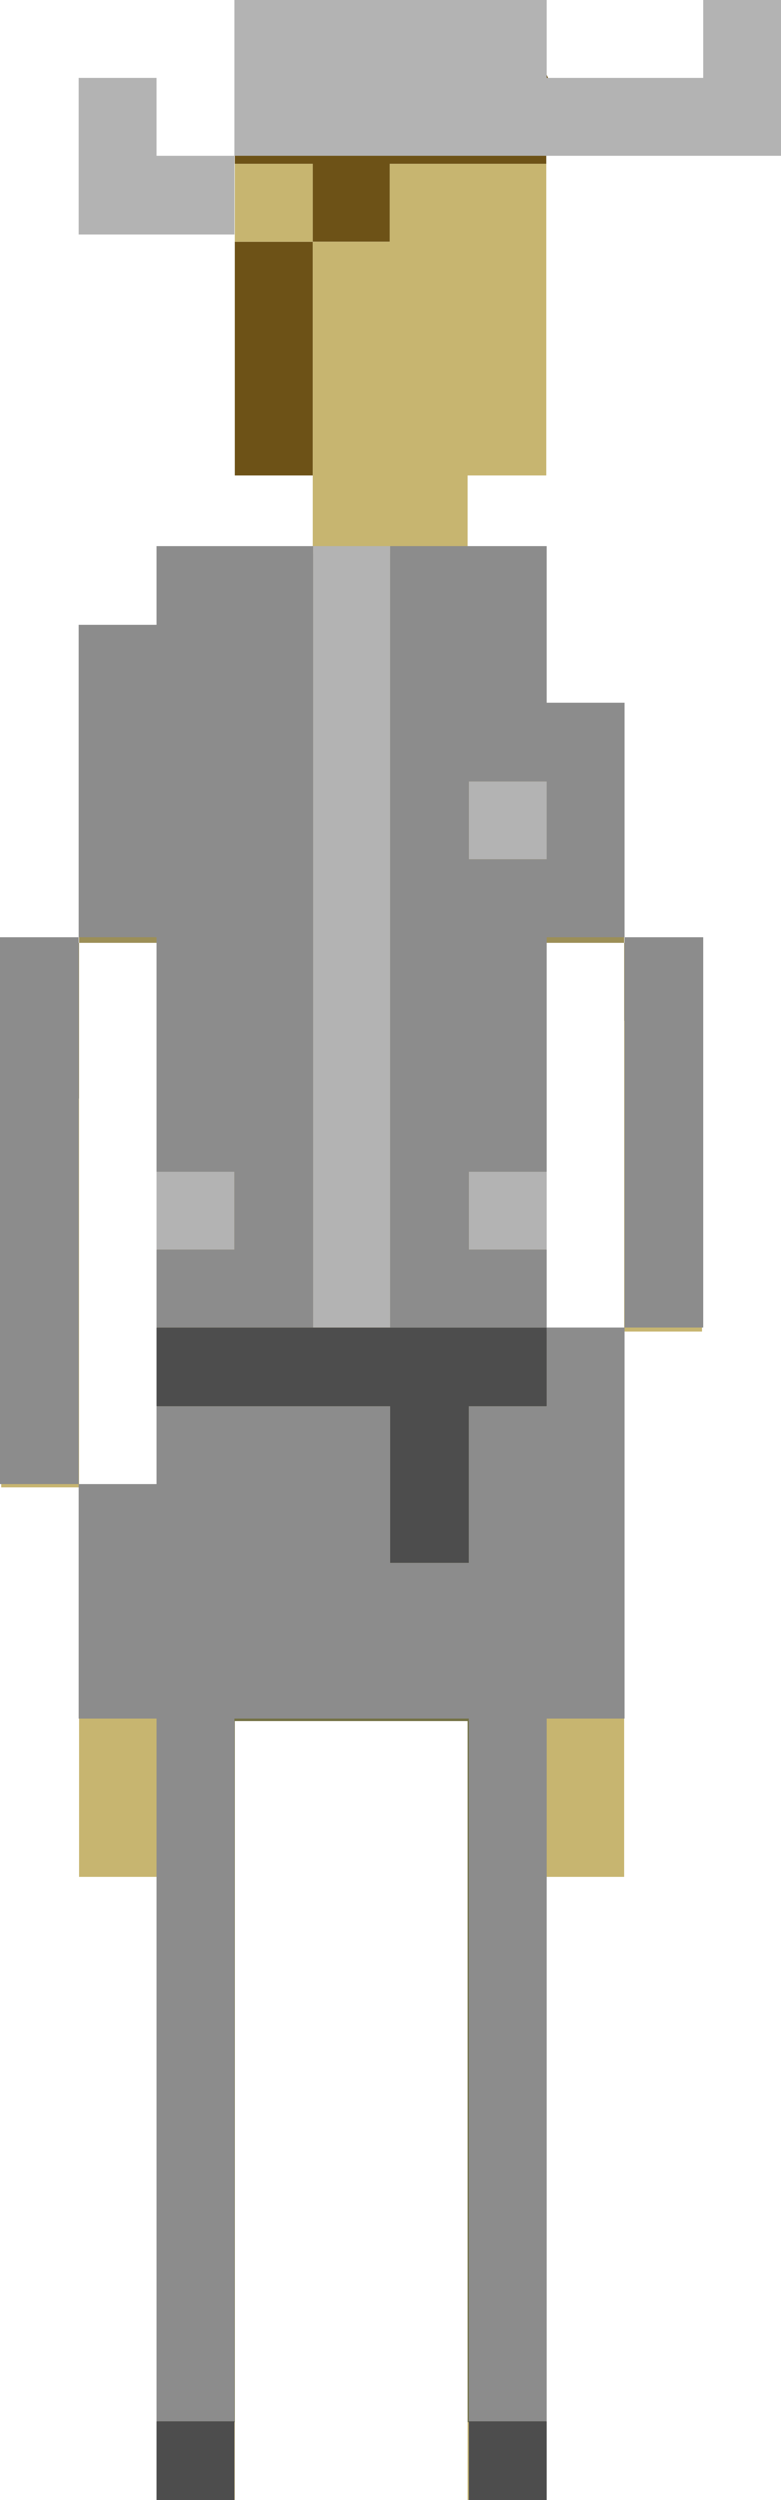 <?xml version="1.0" encoding="utf-8"?>
<!-- Generator: Adobe Illustrator 16.0.0, SVG Export Plug-In . SVG Version: 6.00 Build 0)  -->
<!DOCTYPE svg PUBLIC "-//W3C//DTD SVG 1.1//EN" "http://www.w3.org/Graphics/SVG/1.1/DTD/svg11.dtd">
<svg version="1.1" id="Layer_2" xmlns="http://www.w3.org/2000/svg" xmlns:xlink="http://www.w3.org/1999/xlink" x="0px" y="0px"
	 width="9.729px" height="31.13px" viewBox="0 0 9.729 31.13" enable-background="new 0 0 9.729 31.13" xml:space="preserve">
<g>
	<g>
		<path fill="#6D5217" d="M6.732,0.731C6.607,0.537,6.505,0.328,6.451,0.1H3.896v0.97H2.925v0.97h0.971v0.97h0.96V2.04h1.949V1.07
			h0.073C6.819,0.961,6.771,0.849,6.732,0.731z"/>
		<polygon fill="#6D5217" points="2.925,3.98 2.925,4.95 2.925,5.92 3.896,5.92 3.896,4.95 3.896,3.98 3.896,3.01 2.925,3.01 		"/>
	</g>
	<g>
		<rect x="1.955" y="30.16" fill="#C7B570" width="0.97" height="0.97"/>
		<rect x="5.825" y="30.16" fill="#C7B570" width="0.979" height="0.97"/>
		<rect x="2.925" y="2.04" fill="#C7B570" width="0.971" height="0.97"/>
		<polygon fill="#C7B570" points="0.985,20.47 0.985,21.43 0.985,22.399 0.985,23.37 1.955,23.37 1.955,22.399 1.955,21.43 
			1.955,20.47 1.955,19.5 1.955,18.52 0.985,18.52 0.985,19.5 		"/>
		<polygon fill="#C7B570" points="0.985,16.58 0.985,15.61 0.985,14.649 0.985,13.68 0.015,13.68 0.015,14.649 0.015,15.61 
			0.015,16.58 0.015,17.55 0.015,18.52 0.985,18.52 0.985,17.55 		"/>
		<polygon fill="#C7B570" points="6.805,17.55 6.805,18.52 6.805,19.5 6.805,20.47 6.805,21.43 6.805,22.399 6.805,23.37 
			7.775,23.37 7.775,22.399 7.775,21.43 7.775,20.47 7.775,19.5 7.775,18.52 7.775,17.55 7.775,16.58 6.805,16.58 		"/>
		<polygon fill="#C7B570" points="7.775,12.71 7.775,13.68 7.775,14.649 7.775,15.61 7.775,16.58 8.745,16.58 8.745,15.61 
			8.745,14.649 8.745,13.68 8.745,12.71 		"/>
		<polygon fill="#C7B570" points="5.825,5.92 6.805,5.92 6.805,4.95 6.805,3.98 6.805,3.01 6.805,2.04 5.825,2.04 4.855,2.04 
			4.855,3.01 3.896,3.01 3.896,3.98 3.896,4.95 3.896,5.92 3.896,6.89 4.855,6.89 5.825,6.89 		"/>
	</g>
	<g>
		<polygon fill="#9C8F57" points="0.015,12.71 0.015,13.68 0.985,13.68 0.985,12.71 0.985,11.74 0.015,11.74 		"/>
		<rect x="7.775" y="11.74" fill="#9C8F57" width="0.97" height="0.97"/>
		<polygon fill="#9C8F57" points="7.775,9.79 7.775,8.83 6.805,8.83 6.805,7.86 6.805,6.89 5.825,6.89 4.855,6.89 3.896,6.89 
			2.925,6.89 1.955,6.89 1.955,7.86 0.985,7.86 0.985,8.83 0.985,9.79 0.985,10.76 0.985,11.74 1.955,11.74 1.955,12.71 
			1.955,13.68 1.955,14.649 1.955,15.61 1.955,16.58 2.925,16.58 3.896,16.58 4.855,16.58 5.825,16.58 6.805,16.58 6.805,15.61 
			6.805,14.649 6.805,13.68 6.805,12.71 6.805,11.74 7.775,11.74 7.775,10.76 		"/>
	</g>
	<polygon fill="#737144" points="5.825,16.58 4.855,16.58 3.896,16.58 2.925,16.58 1.955,16.58 1.955,17.55 1.955,18.52 1.955,19.5 
		1.955,20.47 1.955,21.43 1.955,22.399 1.955,23.37 1.955,24.34 1.955,25.31 1.955,26.28 1.955,27.25 1.955,28.22 1.955,29.189 
		1.955,30.16 2.925,30.16 2.925,29.189 2.925,28.22 2.925,27.25 2.925,26.28 2.925,25.31 2.925,24.34 2.925,23.37 2.925,22.399 
		2.925,21.43 3.896,21.43 4.855,21.43 5.825,21.43 5.825,22.399 5.825,23.37 5.825,24.34 5.825,25.31 5.825,26.28 5.825,27.25 
		5.825,28.22 5.825,29.189 5.825,30.16 6.805,30.16 6.805,29.189 6.805,28.22 6.805,27.25 6.805,26.28 6.805,25.31 6.805,24.34 
		6.805,23.37 6.805,22.399 6.805,21.43 6.805,20.47 6.805,19.5 6.805,18.52 6.805,17.55 6.805,16.58 	"/>
</g>
<g>
	<rect x="5.84" y="30.149" fill="#4D4D4D" width="0.97" height="0.98"/>
	<polygon fill="#4D4D4D" points="5.84,16.53 4.86,16.53 3.9,16.53 2.92,16.53 1.95,16.53 1.95,17.51 2.92,17.51 3.9,17.51 
		4.86,17.51 4.86,18.479 4.86,19.46 5.84,19.46 5.84,18.479 5.84,17.51 6.81,17.51 6.81,16.53 	"/>
	<rect x="1.95" y="30.149" fill="#4D4D4D" width="0.97" height="0.98"/>
</g>
<g>
	<polygon fill="#B3B3B3" points="8.76,0 8.76,0.97 7.78,0.97 6.81,0.97 6.81,0 5.84,0 4.86,0 3.9,0 2.92,0 2.92,0.97 2.92,1.94 
		3.9,1.94 4.86,1.94 5.84,1.94 6.81,1.94 7.78,1.94 8.76,1.94 9.729,1.94 9.729,0.97 9.729,0 	"/>
	<polygon fill="#B3B3B3" points="1.95,0.97 0.98,0.97 0.98,1.94 0.98,2.92 1.95,2.92 2.92,2.92 2.92,1.94 1.95,1.94 	"/>
	<rect x="5.84" y="14.59" fill="#B3B3B3" width="0.97" height="0.97"/>
	<rect x="5.84" y="9.73" fill="#B3B3B3" width="0.97" height="0.97"/>
	<polygon fill="#B3B3B3" points="3.9,7.78 3.9,8.75 3.9,9.73 3.9,10.7 3.9,11.67 3.9,12.65 3.9,13.61 3.9,14.59 3.9,15.56 
		3.9,16.53 4.86,16.53 4.86,15.56 4.86,14.59 4.86,13.61 4.86,12.65 4.86,11.67 4.86,10.7 4.86,9.73 4.86,8.75 4.86,7.78 4.86,6.8 
		3.9,6.8 	"/>
	<rect x="1.95" y="14.59" fill="#B3B3B3" width="0.97" height="0.97"/>
</g>
<g>
	<polygon fill="#8C8C8C" points="7.78,11.67 7.78,12.65 7.78,13.61 7.78,14.59 7.78,15.56 7.78,16.53 8.76,16.53 8.76,15.56 
		8.76,14.59 8.76,13.61 8.76,12.65 8.76,11.67 	"/>
	<polygon fill="#8C8C8C" points="6.81,17.51 5.84,17.51 5.84,18.479 5.84,19.46 4.86,19.46 4.86,18.479 4.86,17.51 3.9,17.51 
		2.92,17.51 1.95,17.51 1.95,18.479 0.98,18.479 0.98,19.46 0.98,20.42 0.98,21.399 1.95,21.399 1.95,22.38 1.95,23.34 1.95,24.32 
		1.95,25.29 1.95,26.26 1.95,27.24 1.95,28.21 1.95,29.189 1.95,30.149 2.92,30.149 2.92,29.189 2.92,28.21 2.92,27.24 2.92,26.26 
		2.92,25.29 2.92,24.32 2.92,23.34 2.92,22.38 2.92,21.399 3.9,21.399 4.86,21.399 5.84,21.399 5.84,22.38 5.84,23.34 5.84,24.32 
		5.84,25.29 5.84,26.26 5.84,27.24 5.84,28.21 5.84,29.189 5.84,30.149 6.81,30.149 6.81,29.189 6.81,28.21 6.81,27.24 6.81,26.26 
		6.81,25.29 6.81,24.32 6.81,23.34 6.81,22.38 6.81,21.399 7.78,21.399 7.78,20.42 7.78,19.46 7.78,18.479 7.78,17.51 7.78,16.53 
		6.81,16.53 	"/>
	<path fill="#8C8C8C" d="M5.84,15.56v-0.97h0.97v-0.98v-0.96v-0.98H7.78V10.7V9.73V8.75H6.81V7.78V6.8H5.84H4.86v0.98v0.97v0.98
		v0.97v0.97v0.98v0.96v0.98v0.97v0.971h0.98h0.97V15.56H5.84z M5.84,9.73h0.97v0.97H5.84V9.73z"/>
	<polygon fill="#8C8C8C" points="1.95,12.65 1.95,13.61 1.95,14.59 2.92,14.59 2.92,15.56 1.95,15.56 1.95,16.53 2.92,16.53 
		3.9,16.53 3.9,15.56 3.9,14.59 3.9,13.61 3.9,12.65 3.9,11.67 3.9,10.7 3.9,9.73 3.9,8.75 3.9,7.78 3.9,6.8 2.92,6.8 1.95,6.8 
		1.95,7.78 0.98,7.78 0.98,8.75 0.98,9.73 0.98,10.7 0.98,11.67 1.95,11.67 	"/>
	<polygon fill="#8C8C8C" points="0.98,16.53 0.98,15.56 0.98,14.59 0.98,13.61 0.98,12.65 0.98,11.67 0,11.67 0,12.65 0,13.61 
		0,14.59 0,15.56 0,16.53 0,17.51 0,18.479 0.98,18.479 0.98,17.51 	"/>
</g>
</svg>
